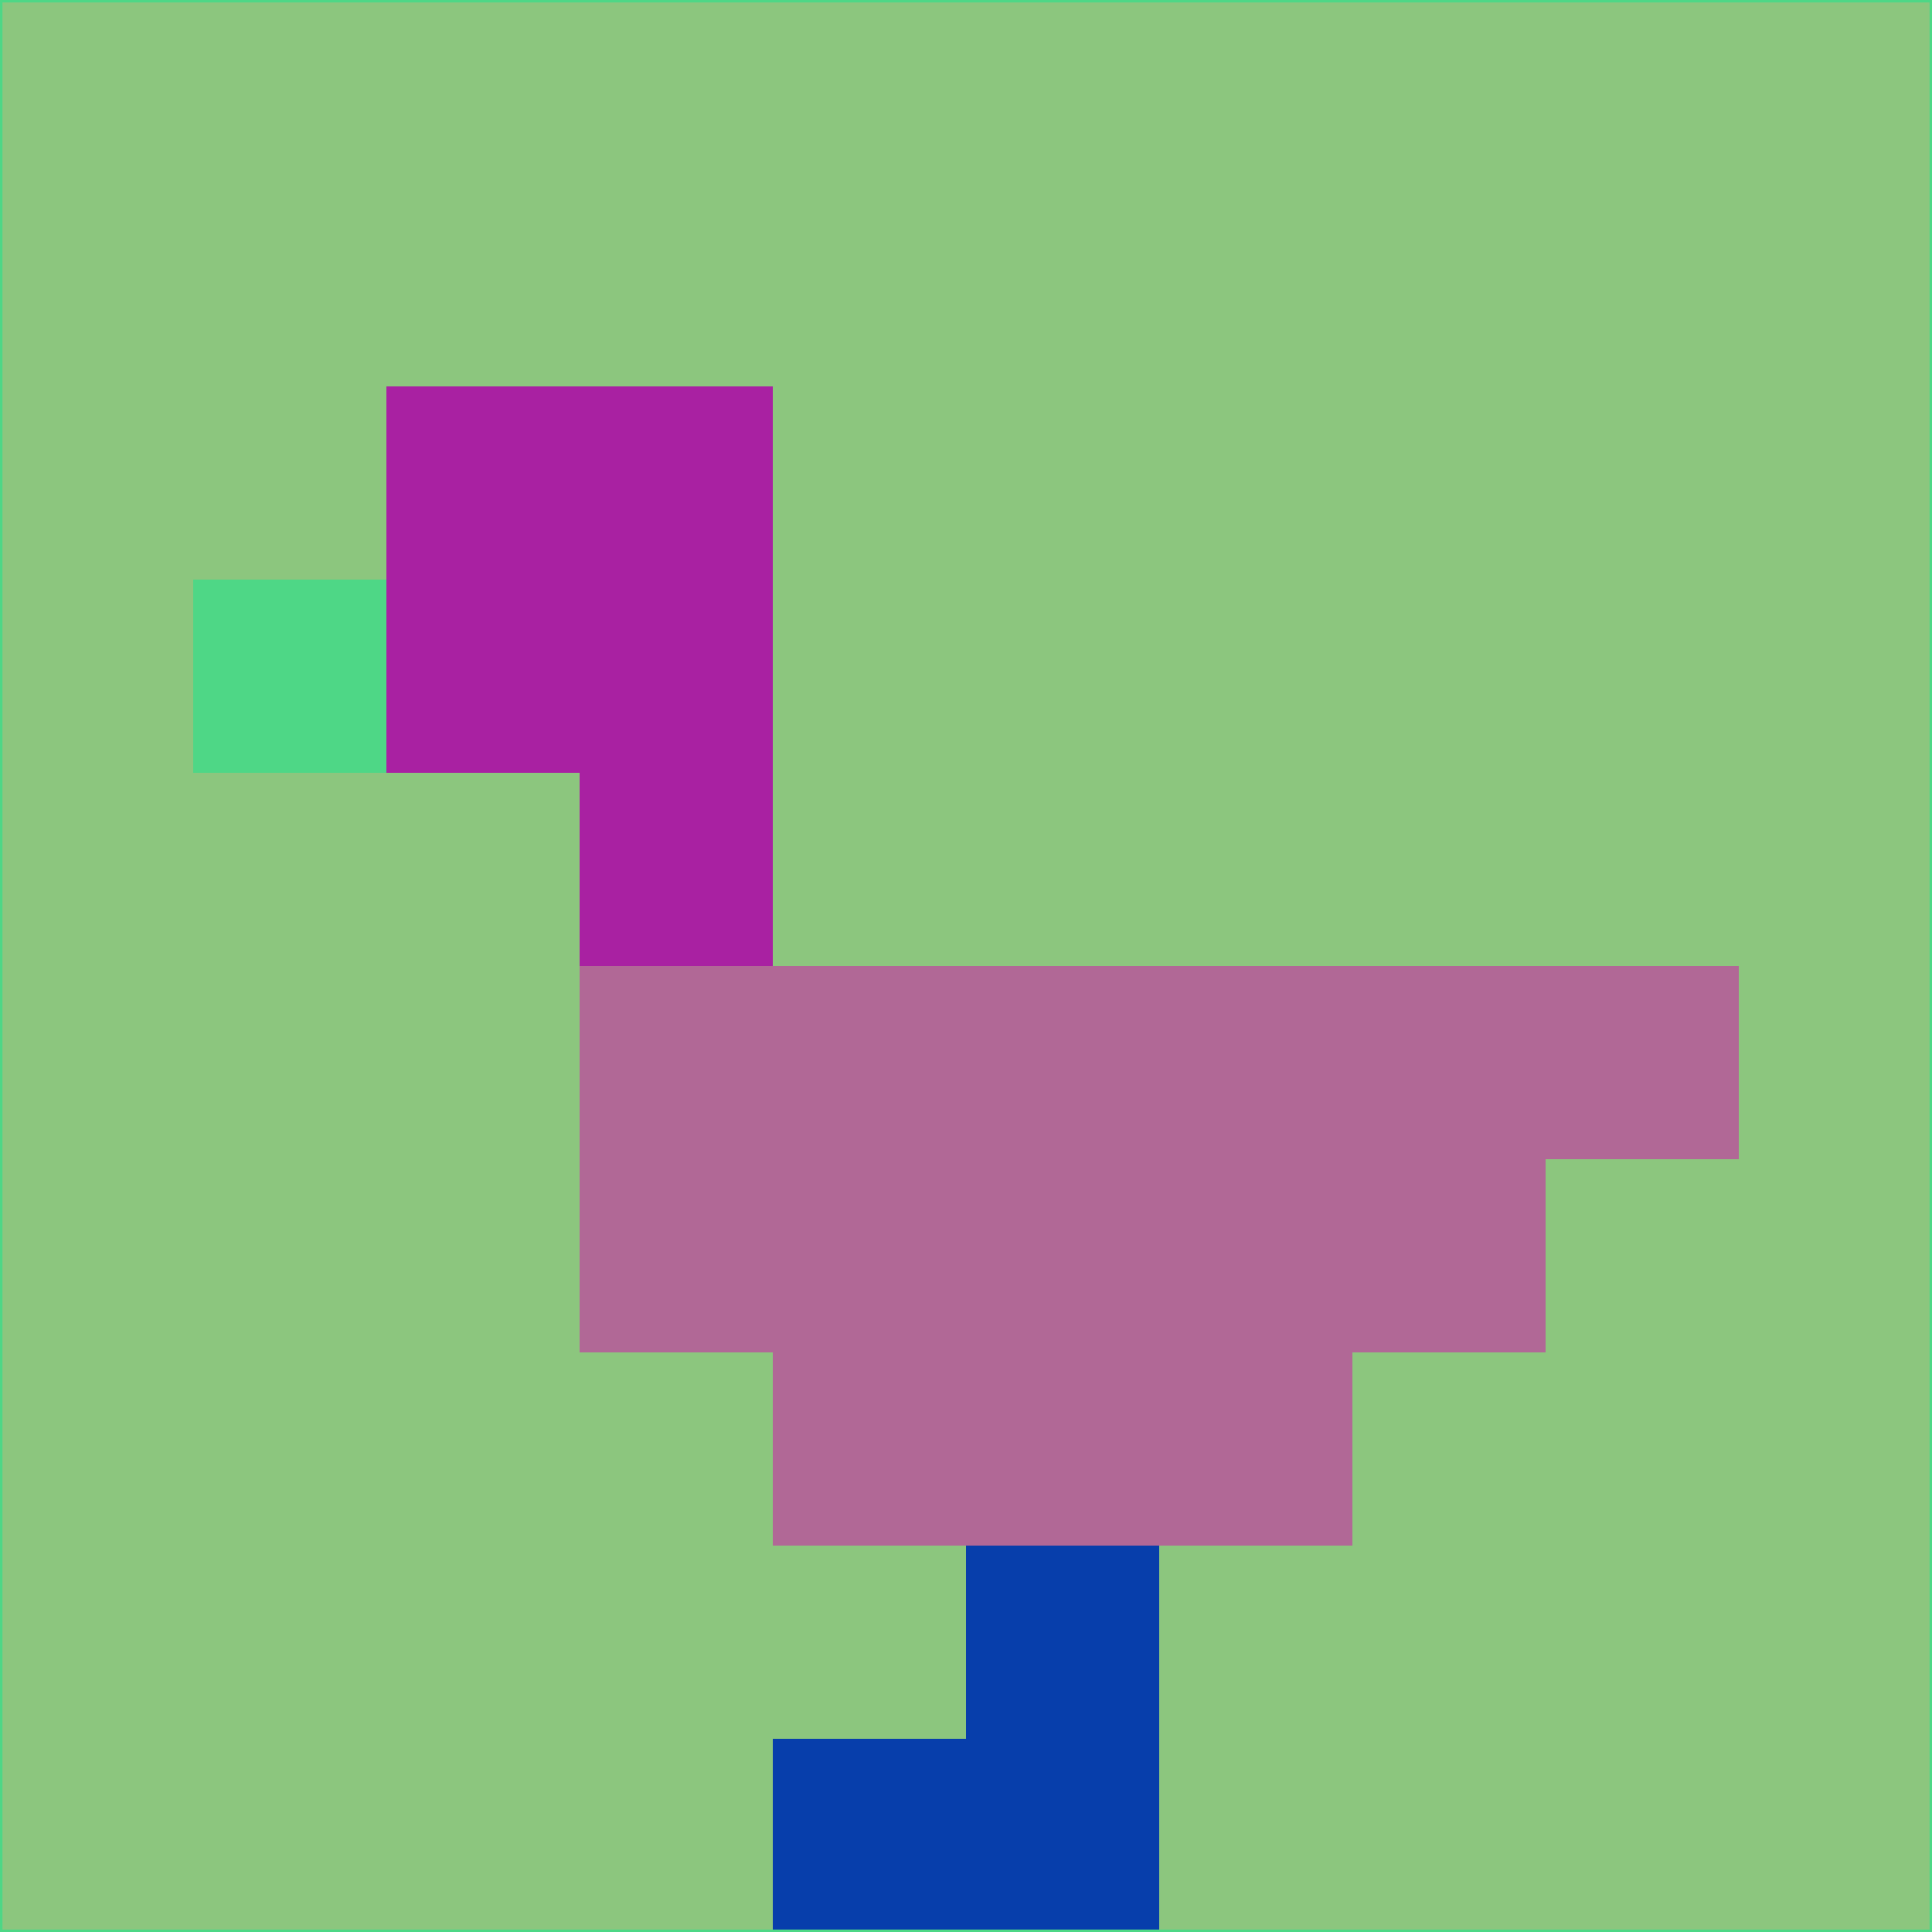 <svg xmlns="http://www.w3.org/2000/svg" version="1.1" width="785" height="785">
  <title>'goose-pfp-694263' by Dmitri Cherniak (Cyberpunk Edition)</title>
  <desc>
    seed=663173
    backgroundColor=#8cc67e
    padding=20
    innerPadding=0
    timeout=500
    dimension=1
    border=false
    Save=function(){return n.handleSave()}
    frame=12

    Rendered at 2024-09-15T22:37:01.060Z
    Generated in 1ms
    Modified for Cyberpunk theme with new color scheme
  </desc>
  <defs/>
  <rect width="100%" height="100%" fill="#8cc67e"/>
  <g>
    <g id="0-0">
      <rect x="0" y="0" height="785" width="785" fill="#8cc67e"/>
      <g>
        <!-- Neon blue -->
        <rect id="0-0-2-2-2-2" x="157" y="157" width="157" height="157" fill="#a921a2"/>
        <rect id="0-0-3-2-1-4" x="235.5" y="157" width="78.5" height="314" fill="#a921a2"/>
        <!-- Electric purple -->
        <rect id="0-0-4-5-5-1" x="314" y="392.5" width="392.5" height="78.5" fill="#b16896"/>
        <rect id="0-0-3-5-5-2" x="235.5" y="392.5" width="392.5" height="157" fill="#b16896"/>
        <rect id="0-0-4-5-3-3" x="314" y="392.5" width="235.5" height="235.5" fill="#b16896"/>
        <!-- Neon pink -->
        <rect id="0-0-1-3-1-1" x="78.5" y="235.5" width="78.5" height="78.5" fill="#4ed786"/>
        <!-- Cyber yellow -->
        <rect id="0-0-5-8-1-2" x="392.5" y="628" width="78.5" height="157" fill="#073eab"/>
        <rect id="0-0-4-9-2-1" x="314" y="706.5" width="157" height="78.5" fill="#073eab"/>
      </g>
      <rect x="0" y="0" stroke="#4ed786" stroke-width="2" height="785" width="785" fill="none"/>
    </g>
  </g>
  <script xmlns=""/>
</svg>